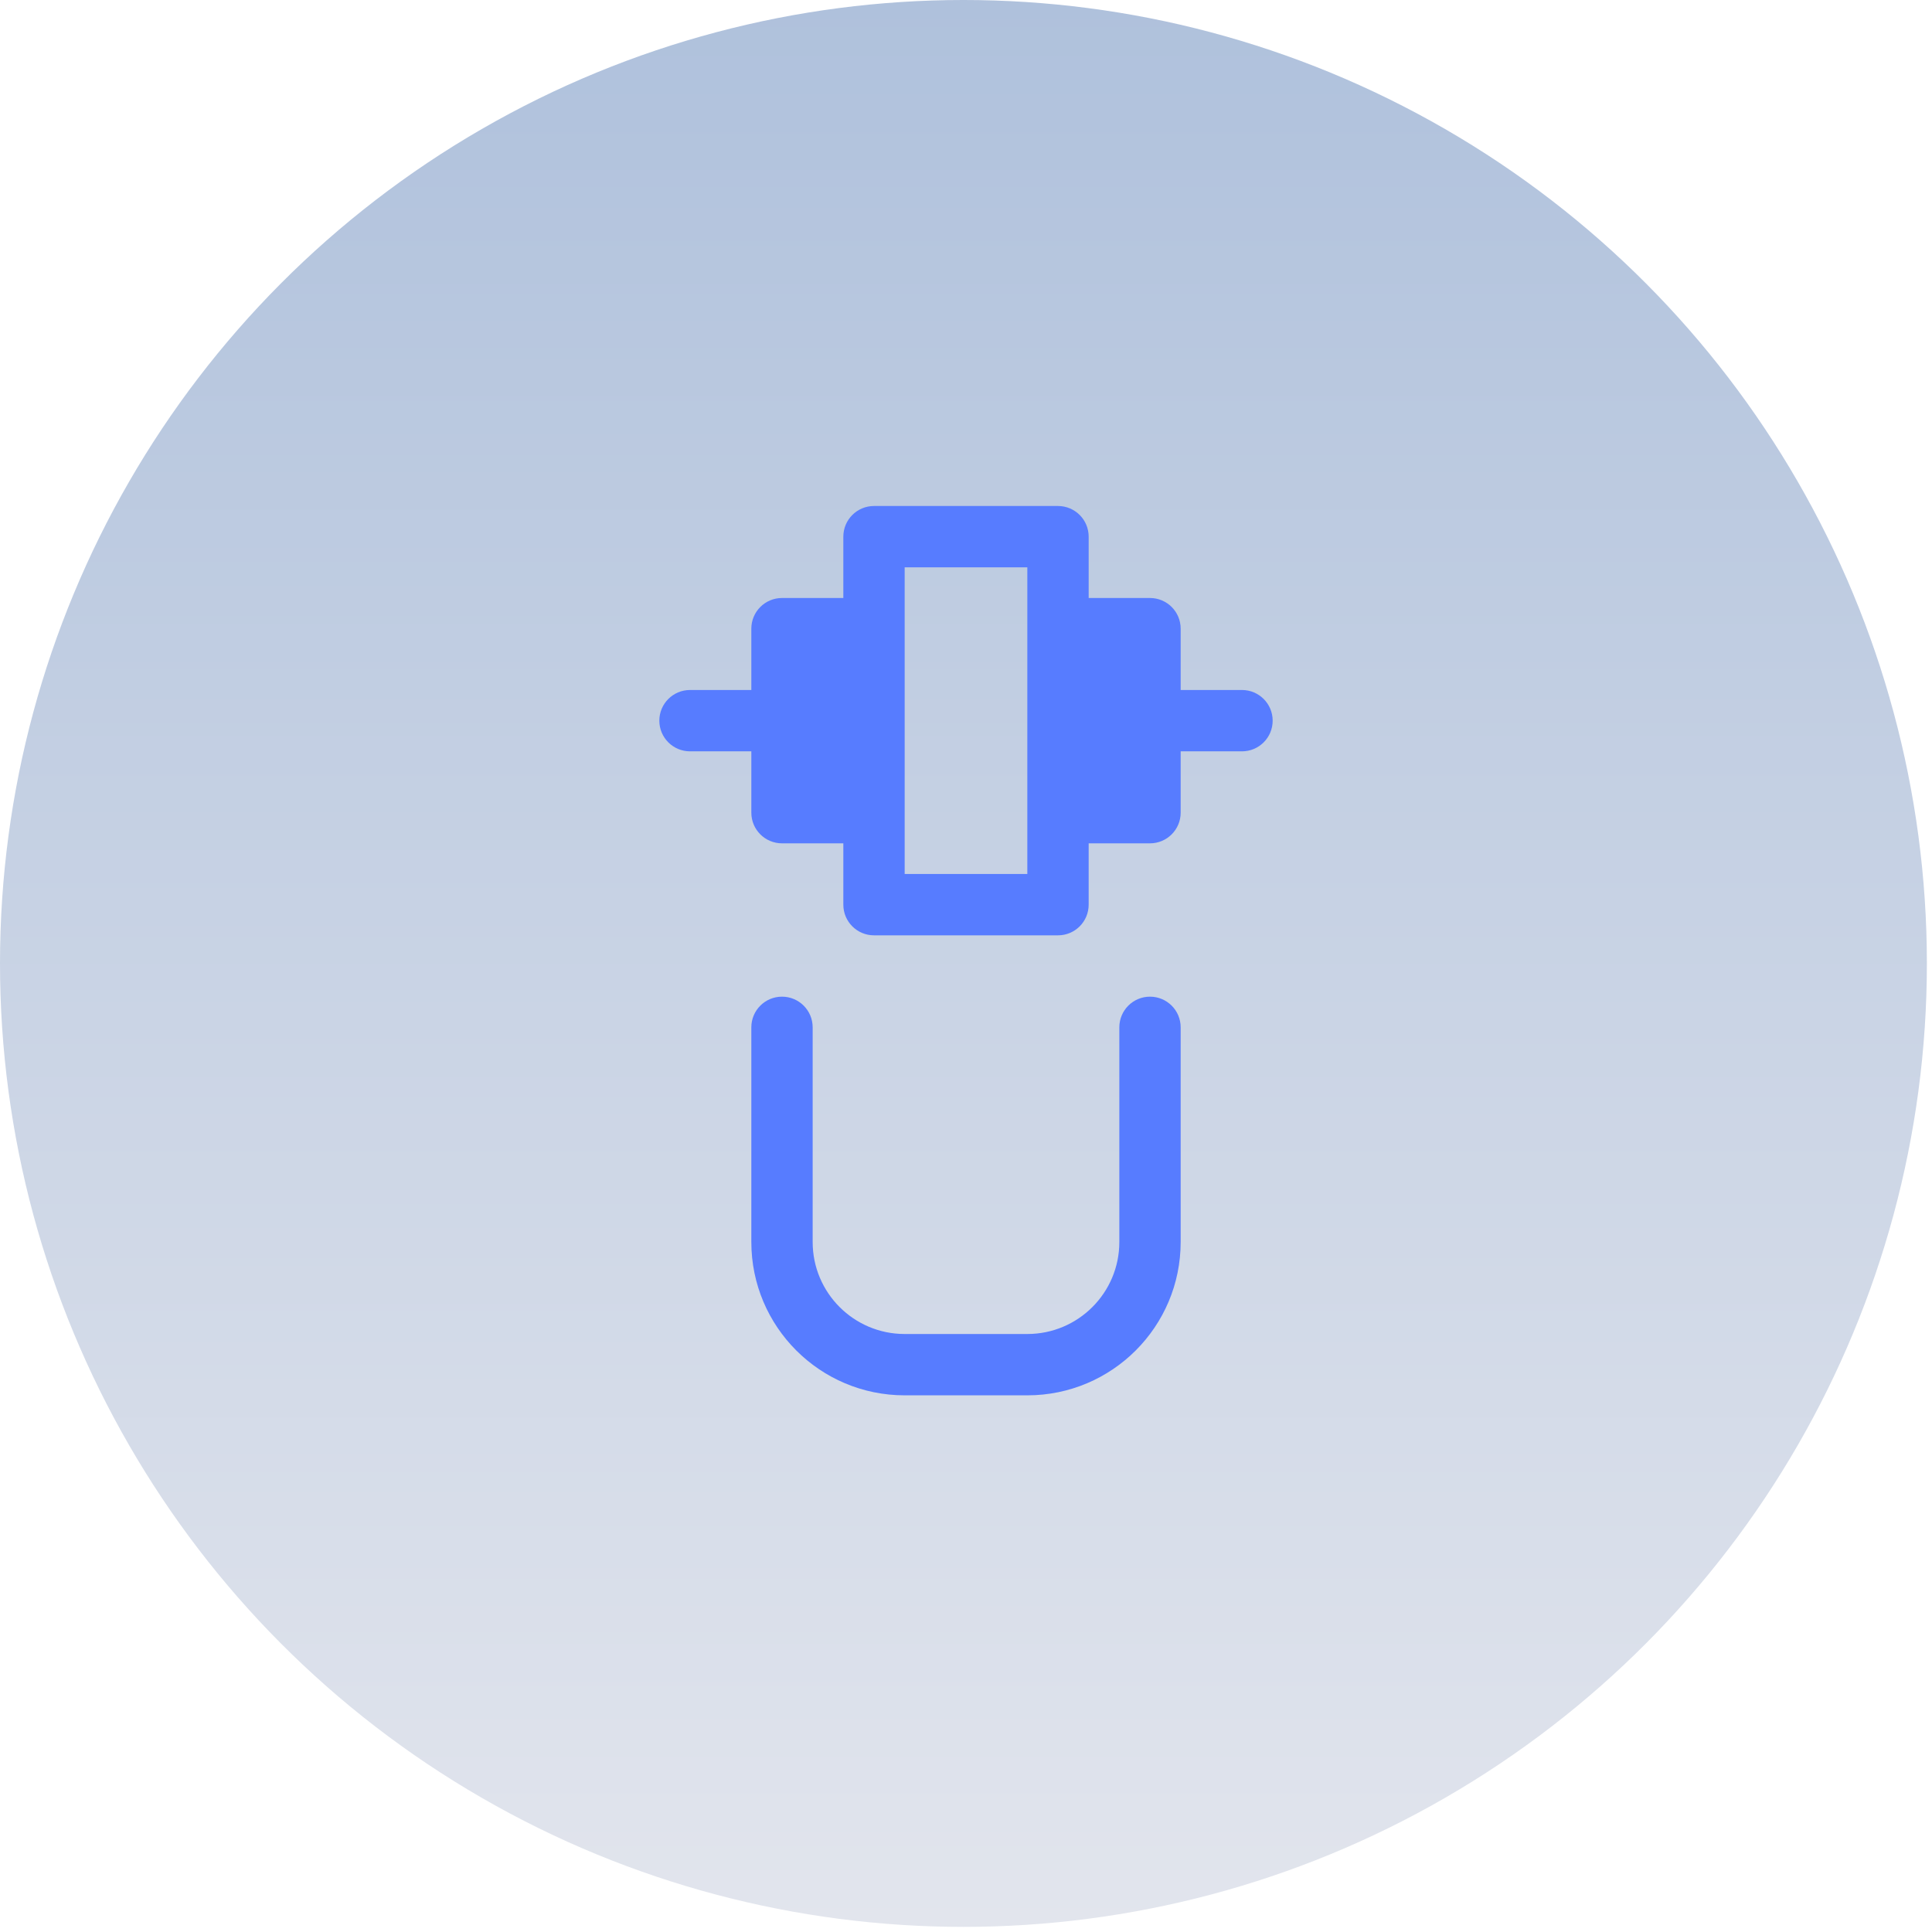 <svg width="126" height="126" viewBox="0 0 126 126" fill="none" xmlns="http://www.w3.org/2000/svg">
<circle cx="62.833" cy="62.833" r="62.833" fill="url(#paint0_linear_4741_2363)"/>
<path fill-rule="evenodd" clip-rule="evenodd" d="M83 47C83 48.105 82.105 49 81 49H77V53C77 54.105 76.105 55 75 55H71V59C71 60.105 70.105 61 69 61H57C55.895 61 55 60.105 55 59V55H51C49.895 55 49 54.105 49 53V49H45C43.895 49 43 48.105 43 47C43 45.895 43.895 45 45 45H49V41C49 39.895 49.895 39 51 39H55V35C55 33.895 55.895 33 57 33H69C70.105 33 71 33.895 71 35V39H75C76.105 39 77 39.895 77 41V45H81C82.105 45 83 45.895 83 47ZM67 37H59V57H67V37Z" fill="#577CFF"/>
<path d="M51 65C52.105 65 53 65.895 53 67V81C53 84.314 55.686 87 59 87H67C70.314 87 73 84.314 73 81V67C73 65.895 73.895 65 75 65C76.105 65 77 65.895 77 67V81C77 86.523 72.523 91 67 91H59C53.477 91 49 86.523 49 81V67C49 65.895 49.895 65 51 65Z" fill="#577CFF"/>
<defs>
<linearGradient id="paint0_linear_4741_2363" x1="62.833" y1="0" x2="62.833" y2="125.665" gradientUnits="userSpaceOnUse">
<stop stop-color="#AFC1DC"/>
<stop offset="1" stop-color="#E2E5ED"/>
</linearGradient>
</defs>
</svg>